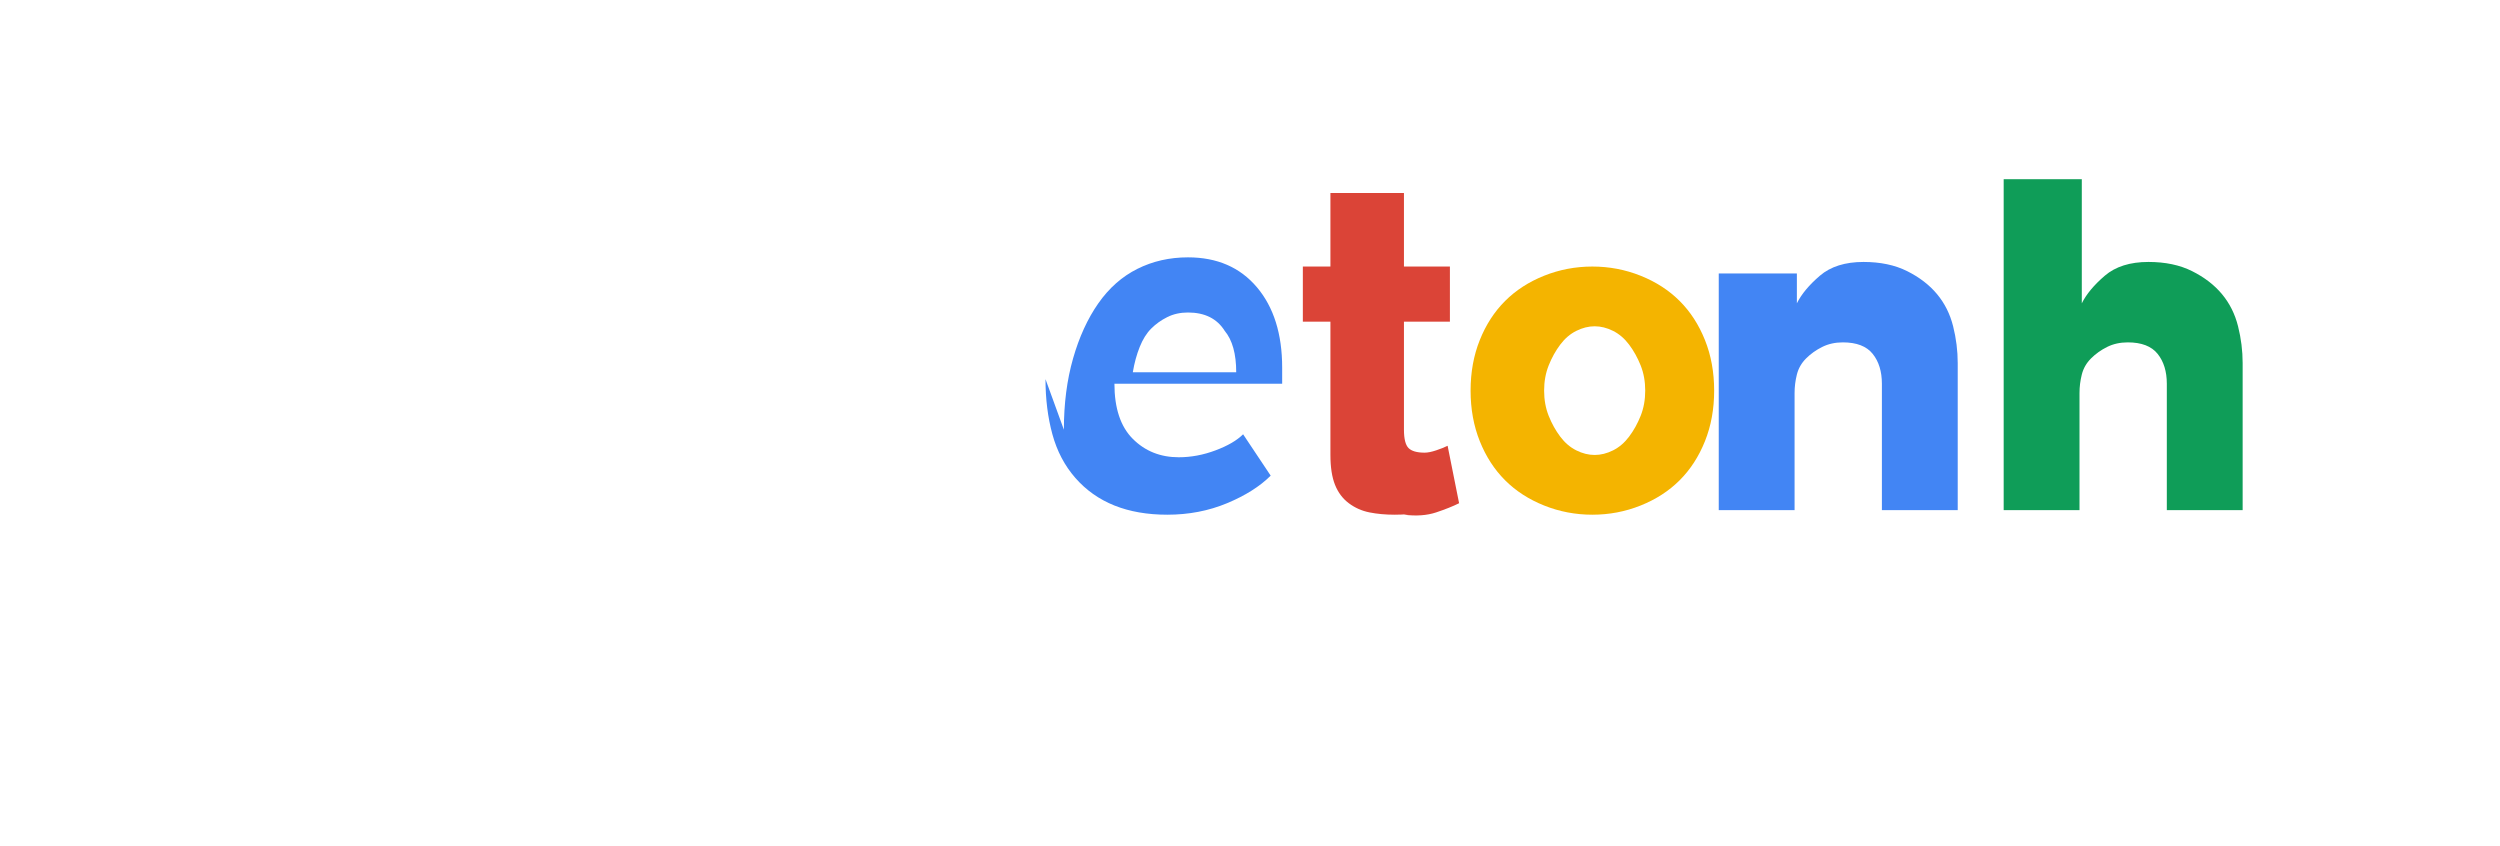 <svg xmlns="http://www.w3.org/2000/svg" width="272" height="92" viewBox="0 0 272 92" fill="none">
  <path d="M115.75 46.75C115.75 43.917 116.083 41.333 116.75 39C117.417 36.667 118.333 34.667 119.5 33C120.667 31.333 122.083 30.083 123.75 29.25C125.417 28.417 127.25 28 129.25 28C132.417 28 134.917 29.083 136.75 31.25C138.583 33.417 139.5 36.333 139.5 40V41.75H121.25C121.25 43.083 121.417 44.25 121.75 45.25C122.083 46.25 122.583 47.083 123.25 47.75C123.917 48.417 124.667 48.917 125.5 49.25C126.333 49.583 127.25 49.75 128.25 49.75C129.583 49.75 130.917 49.5 132.25 49C133.583 48.5 134.583 47.917 135.25 47.25L138.25 51.75C137.083 52.917 135.5 53.917 133.5 54.75C131.5 55.583 129.333 56 127 56C124.833 56 122.917 55.667 121.25 55C119.583 54.333 118.167 53.333 117 52C115.833 50.667 115 49.083 114.5 47.25C114 45.417 113.75 43.417 113.75 41.25L115.75 46.75ZM129.25 34C128.417 34 127.667 34.167 127 34.5C126.333 34.833 125.75 35.25 125.25 35.75C124.75 36.25 124.333 36.917 124 37.75C123.667 38.583 123.417 39.5 123.25 40.5H134.5C134.5 38.5 134.083 37 133.25 36C132.417 34.667 131.083 34 129.25 34Z" fill="#4285F4"/>
  <path d="M154.75 55.75C153.75 55.917 152.75 56 151.75 56C150.75 56 149.833 55.917 149 55.75C148.167 55.583 147.417 55.25 146.75 54.75C146.083 54.25 145.583 53.583 145.25 52.75C144.917 51.917 144.75 50.833 144.75 49.5V35H141.75V29H144.75V21H152.75V29H157.75V35H152.75V46.75C152.75 47.75 152.917 48.417 153.25 48.75C153.583 49.083 154.167 49.25 155 49.25C155.333 49.25 155.75 49.167 156.25 49C156.75 48.833 157.167 48.667 157.5 48.5L158.75 54.75C158.083 55.083 157.25 55.417 156.25 55.75C155.25 56.083 154.083 56.167 152.75 56L154.75 55.75Z" fill="#DB4437"/>
  <path d="M160 42.5C160 40.5 160.333 38.667 161 37C161.667 35.333 162.583 33.917 163.75 32.75C164.917 31.583 166.333 30.667 168 30C169.667 29.333 171.417 29 173.25 29C175.083 29 176.833 29.333 178.5 30C180.167 30.667 181.583 31.583 182.75 32.75C183.917 33.917 184.833 35.333 185.5 37C186.167 38.667 186.5 40.5 186.5 42.5C186.5 44.5 186.167 46.333 185.5 48C184.833 49.667 183.917 51.083 182.75 52.25C181.583 53.417 180.167 54.333 178.5 55C176.833 55.667 175.083 56 173.25 56C171.417 56 169.667 55.667 168 55C166.333 54.333 164.917 53.417 163.75 52.25C162.583 51.083 161.667 49.667 161 48C160.333 46.333 160 44.5 160 42.5ZM168 42.5C168 43.5 168.167 44.417 168.5 45.25C168.833 46.083 169.25 46.833 169.75 47.5C170.25 48.167 170.833 48.667 171.5 49C172.167 49.333 172.833 49.5 173.5 49.5C174.167 49.5 174.833 49.333 175.5 49C176.167 48.667 176.75 48.167 177.25 47.5C177.75 46.833 178.167 46.083 178.5 45.25C178.833 44.417 179 43.5 179 42.5C179 41.5 178.833 40.583 178.5 39.75C178.167 38.917 177.75 38.167 177.25 37.5C176.75 36.833 176.167 36.333 175.5 36C174.833 35.667 174.167 35.5 173.5 35.5C172.833 35.5 172.167 35.667 171.5 36C170.833 36.333 170.25 36.833 169.75 37.5C169.25 38.167 168.833 38.917 168.5 39.75C168.167 40.583 168 41.5 168 42.5Z" fill="#F4B400"/>
  <path d="M188.25 29.75H195.5V33C196 32 196.833 31 198 30C199.167 29 200.75 28.5 202.75 28.5C204.583 28.5 206.167 28.833 207.5 29.5C208.833 30.167 209.917 31 210.75 32C211.583 33 212.167 34.167 212.5 35.5C212.833 36.833 213 38.167 213 39.5V55.5H204.75V41.75C204.75 40.417 204.417 39.333 203.75 38.5C203.083 37.667 202 37.25 200.5 37.25C199.667 37.25 198.917 37.417 198.25 37.75C197.583 38.083 197 38.5 196.5 39C196 39.5 195.667 40.083 195.5 40.75C195.333 41.417 195.25 42.083 195.25 42.75V55.5H187V29.75H188.25Z" fill="#4285F4"/>
  <path d="M218.25 19.5H226.5V33C227 32 227.833 31 229 30C230.167 29 231.75 28.5 233.75 28.5C235.583 28.5 237.167 28.833 238.5 29.5C239.833 30.167 240.917 31 241.75 32C242.583 33 243.167 34.167 243.5 35.5C243.833 36.833 244 38.167 244 39.5V55.5H235.75V41.75C235.75 40.417 235.417 39.333 234.75 38.5C234.083 37.667 233 37.25 231.5 37.25C230.667 37.25 229.917 37.417 229.25 37.75C228.583 38.083 228 38.5 227.5 39C227 39.5 226.667 40.083 226.5 40.75C226.333 41.417 226.25 42.083 226.25 42.75V55.5H218V19.5H218.25Z" fill="#0F9D58"/>
</svg>
